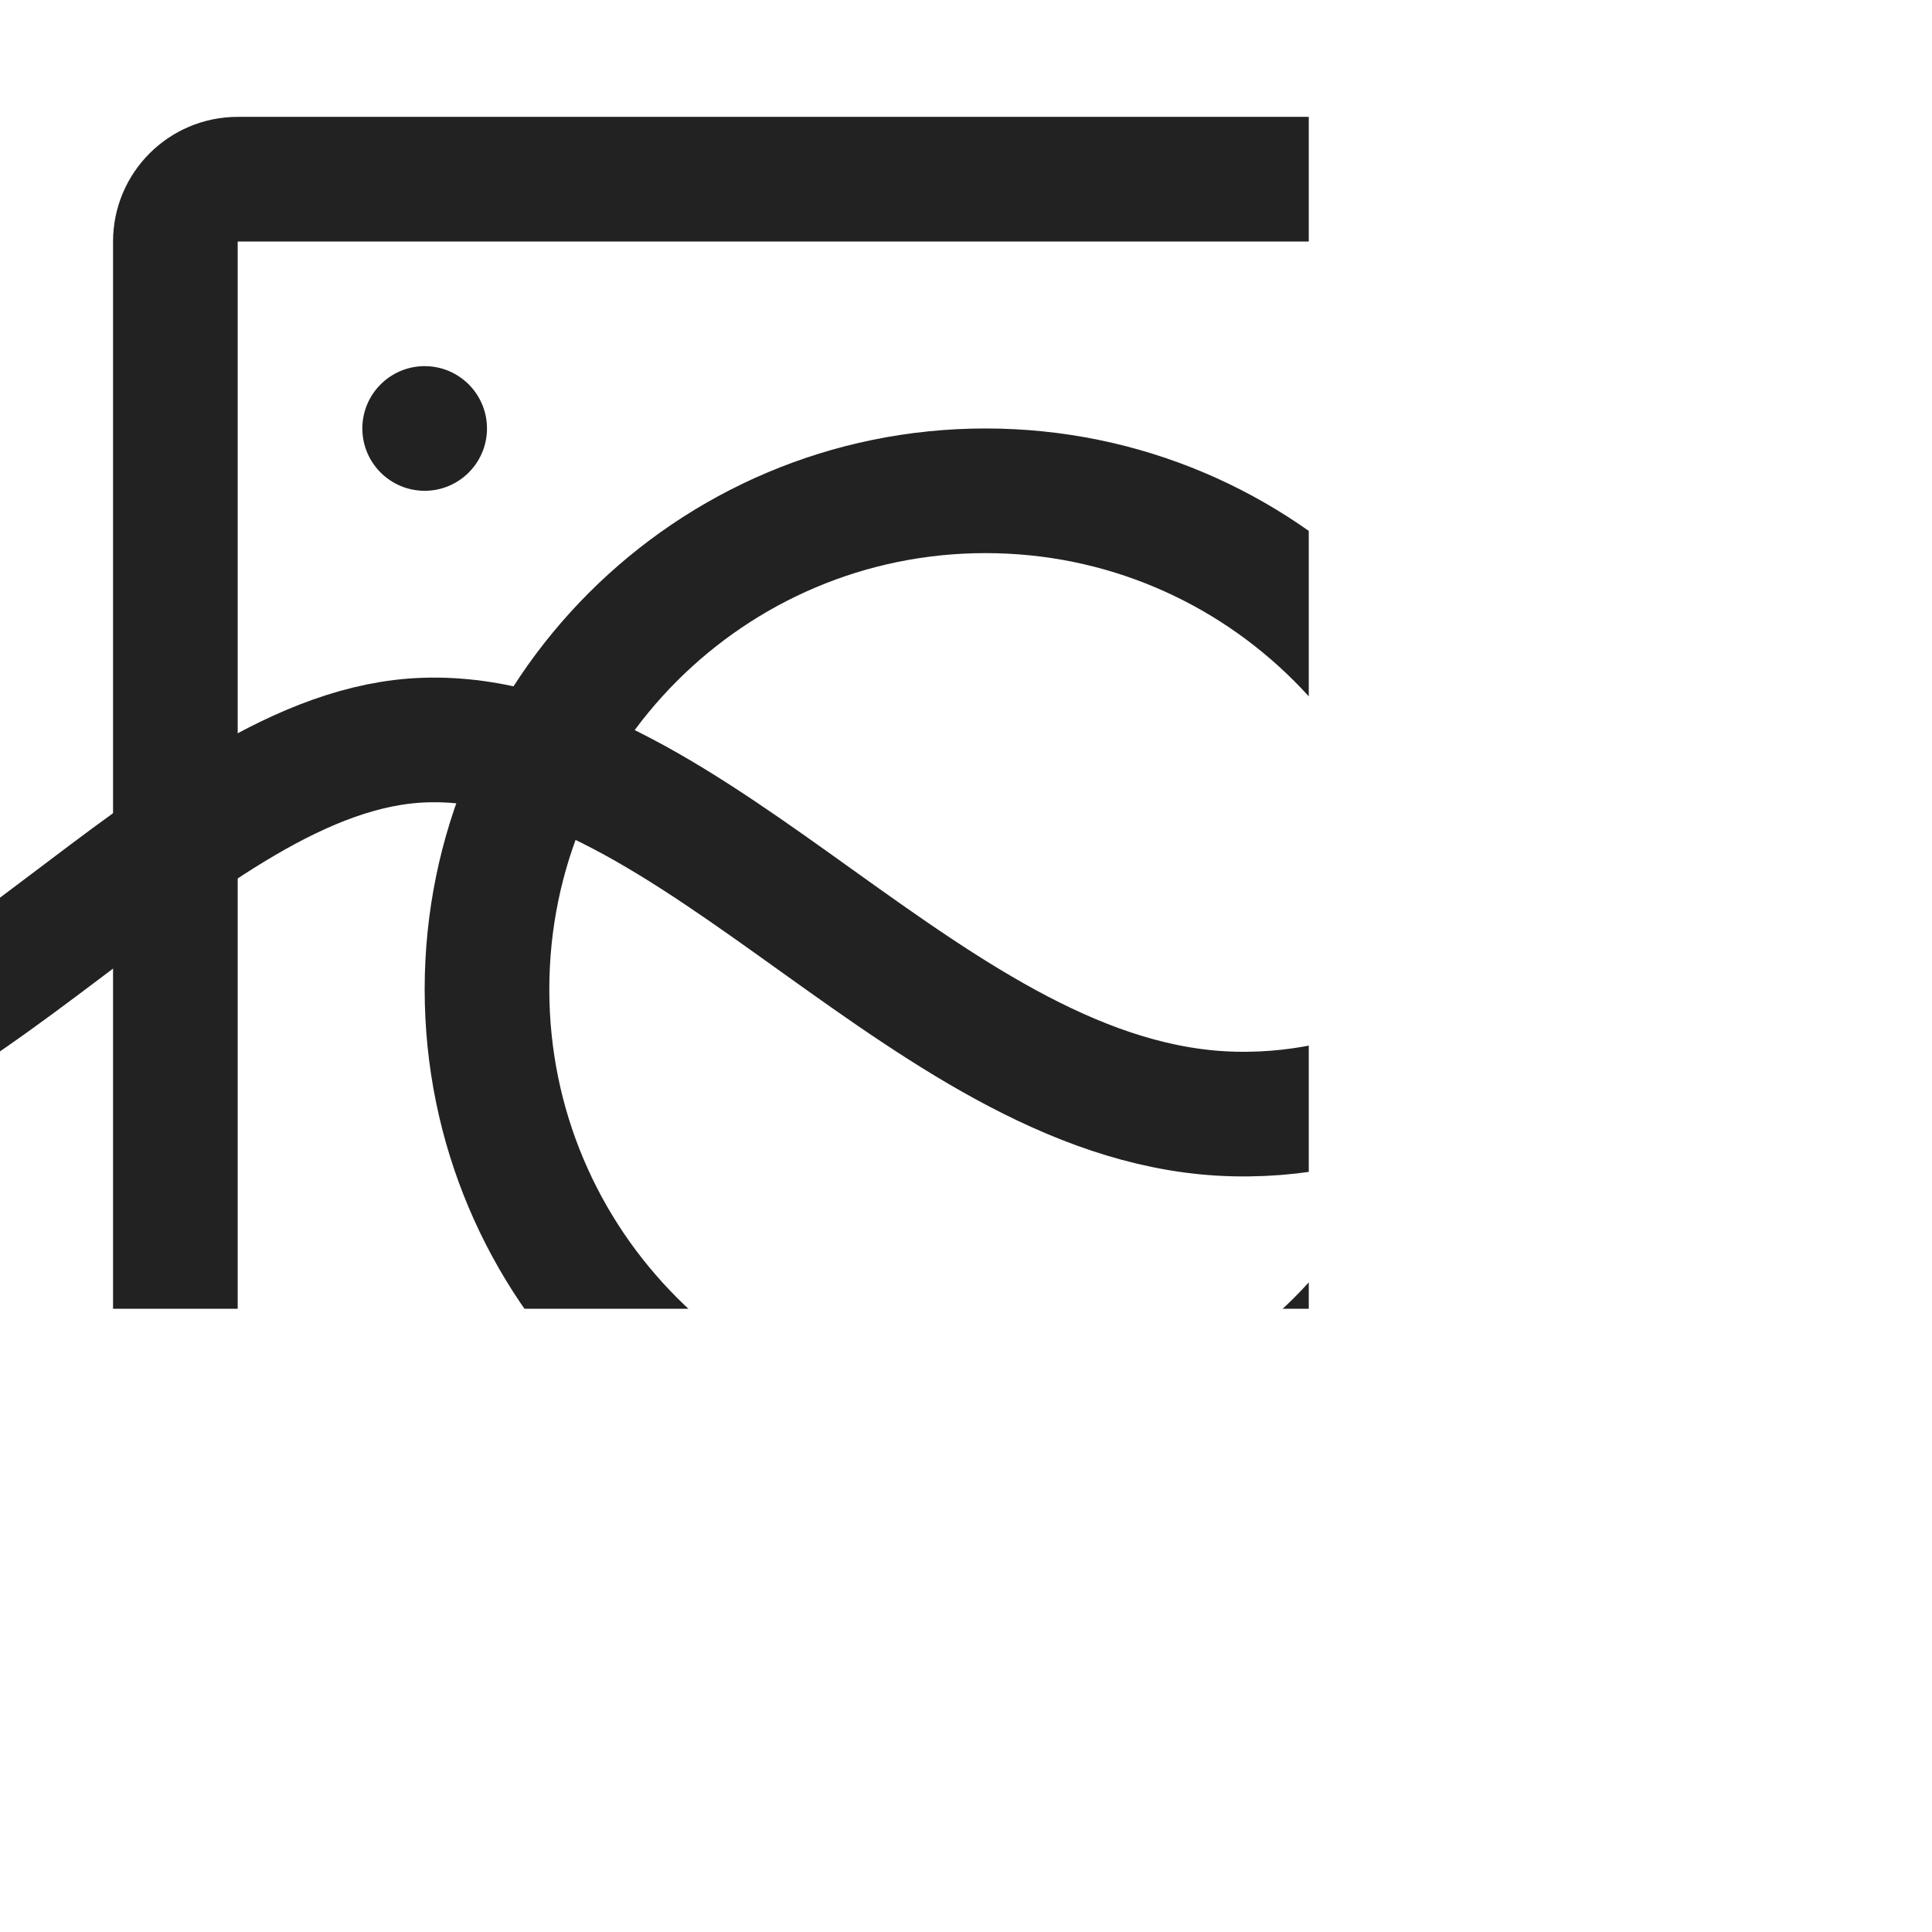 <?xml version="1.0" encoding="utf-8"?>

<!-- Uploaded to: SVG Repo, www.svgrepo.com, Generator: SVG Repo Mixer Tools -->
<svg width="28px" height="28px" viewBox="7 7 31 31" fill="none" xmlns="http://www.w3.org/2000/svg">
<g clip-path="url(#clip0_2_1380)">
<path d="M55.814 59.875C55.814 57.151 55.814 54.415 55.814 51.604C55.814 48.793 55.814 45.905 55.814 42.875C55.814 39.78 56.226 35.917 56.432 32.509C56.638 29.101 56.637 26.149 55.814 24.875C55.748 24.774 55.075 24.774 54.379 24.799C53.684 24.824 52.966 24.875 52.814 24.875C48.704 24.875 48.015 23.171 45.814 21.875C43.483 20.502 42.664 19.829 39.814 19.875C33.933 19.97 31.579 24.976 26.814 24.875C21.971 24.773 18.14 18.732 13.814 18.875C9.892 19.005 6.189 24.852 1.814 24.875C-3.368 24.903 -5.948 18.856 -10.186 20.875C-8.459 34.259 -12.689 46.588 -10.186 52.875C-9.666 54.181 -6.977 55.681 -5.186 56.875C-2.66 58.56 -0.799 59.883 1.814 59.875C6.425 59.861 9.371 53.817 14.814 53.875C18.692 53.916 23.335 59.983 27.814 59.875C33.176 59.745 34.967 53.69 40.814 53.875C46.479 54.055 48.535 61.867 55.814 59.875Z" stroke="#222222" stroke-width="2"/>
<path d="M10.814 9.875H34.814C35.366 9.875 35.814 10.323 35.814 10.875V34.875C35.814 35.427 35.366 35.875 34.814 35.875H10.814C10.262 35.875 9.814 35.427 9.814 34.875V10.875C9.814 10.323 10.262 9.875 10.814 9.875Z" stroke="#222222" stroke-width="2"/>
<path d="M22.814 14.875C27.232 14.875 30.814 18.457 30.814 22.875C30.814 27.293 27.232 30.875 22.814 30.875C18.396 30.875 14.814 27.293 14.814 22.875C14.814 18.457 18.396 14.875 22.814 14.875Z" stroke="#222222" stroke-width="2"/>
<path d="M13.814 12.875C14.366 12.875 14.814 13.323 14.814 13.875C14.814 14.427 14.366 14.875 13.814 14.875C13.262 14.875 12.814 14.427 12.814 13.875C12.814 13.323 13.262 12.875 13.814 12.875Z" fill="#222222"/>
</g>
<defs>
<clipPath id="clip0_2_1380">
<rect width="28" height="28" fill="white"/>
</clipPath>
</defs>
</svg>